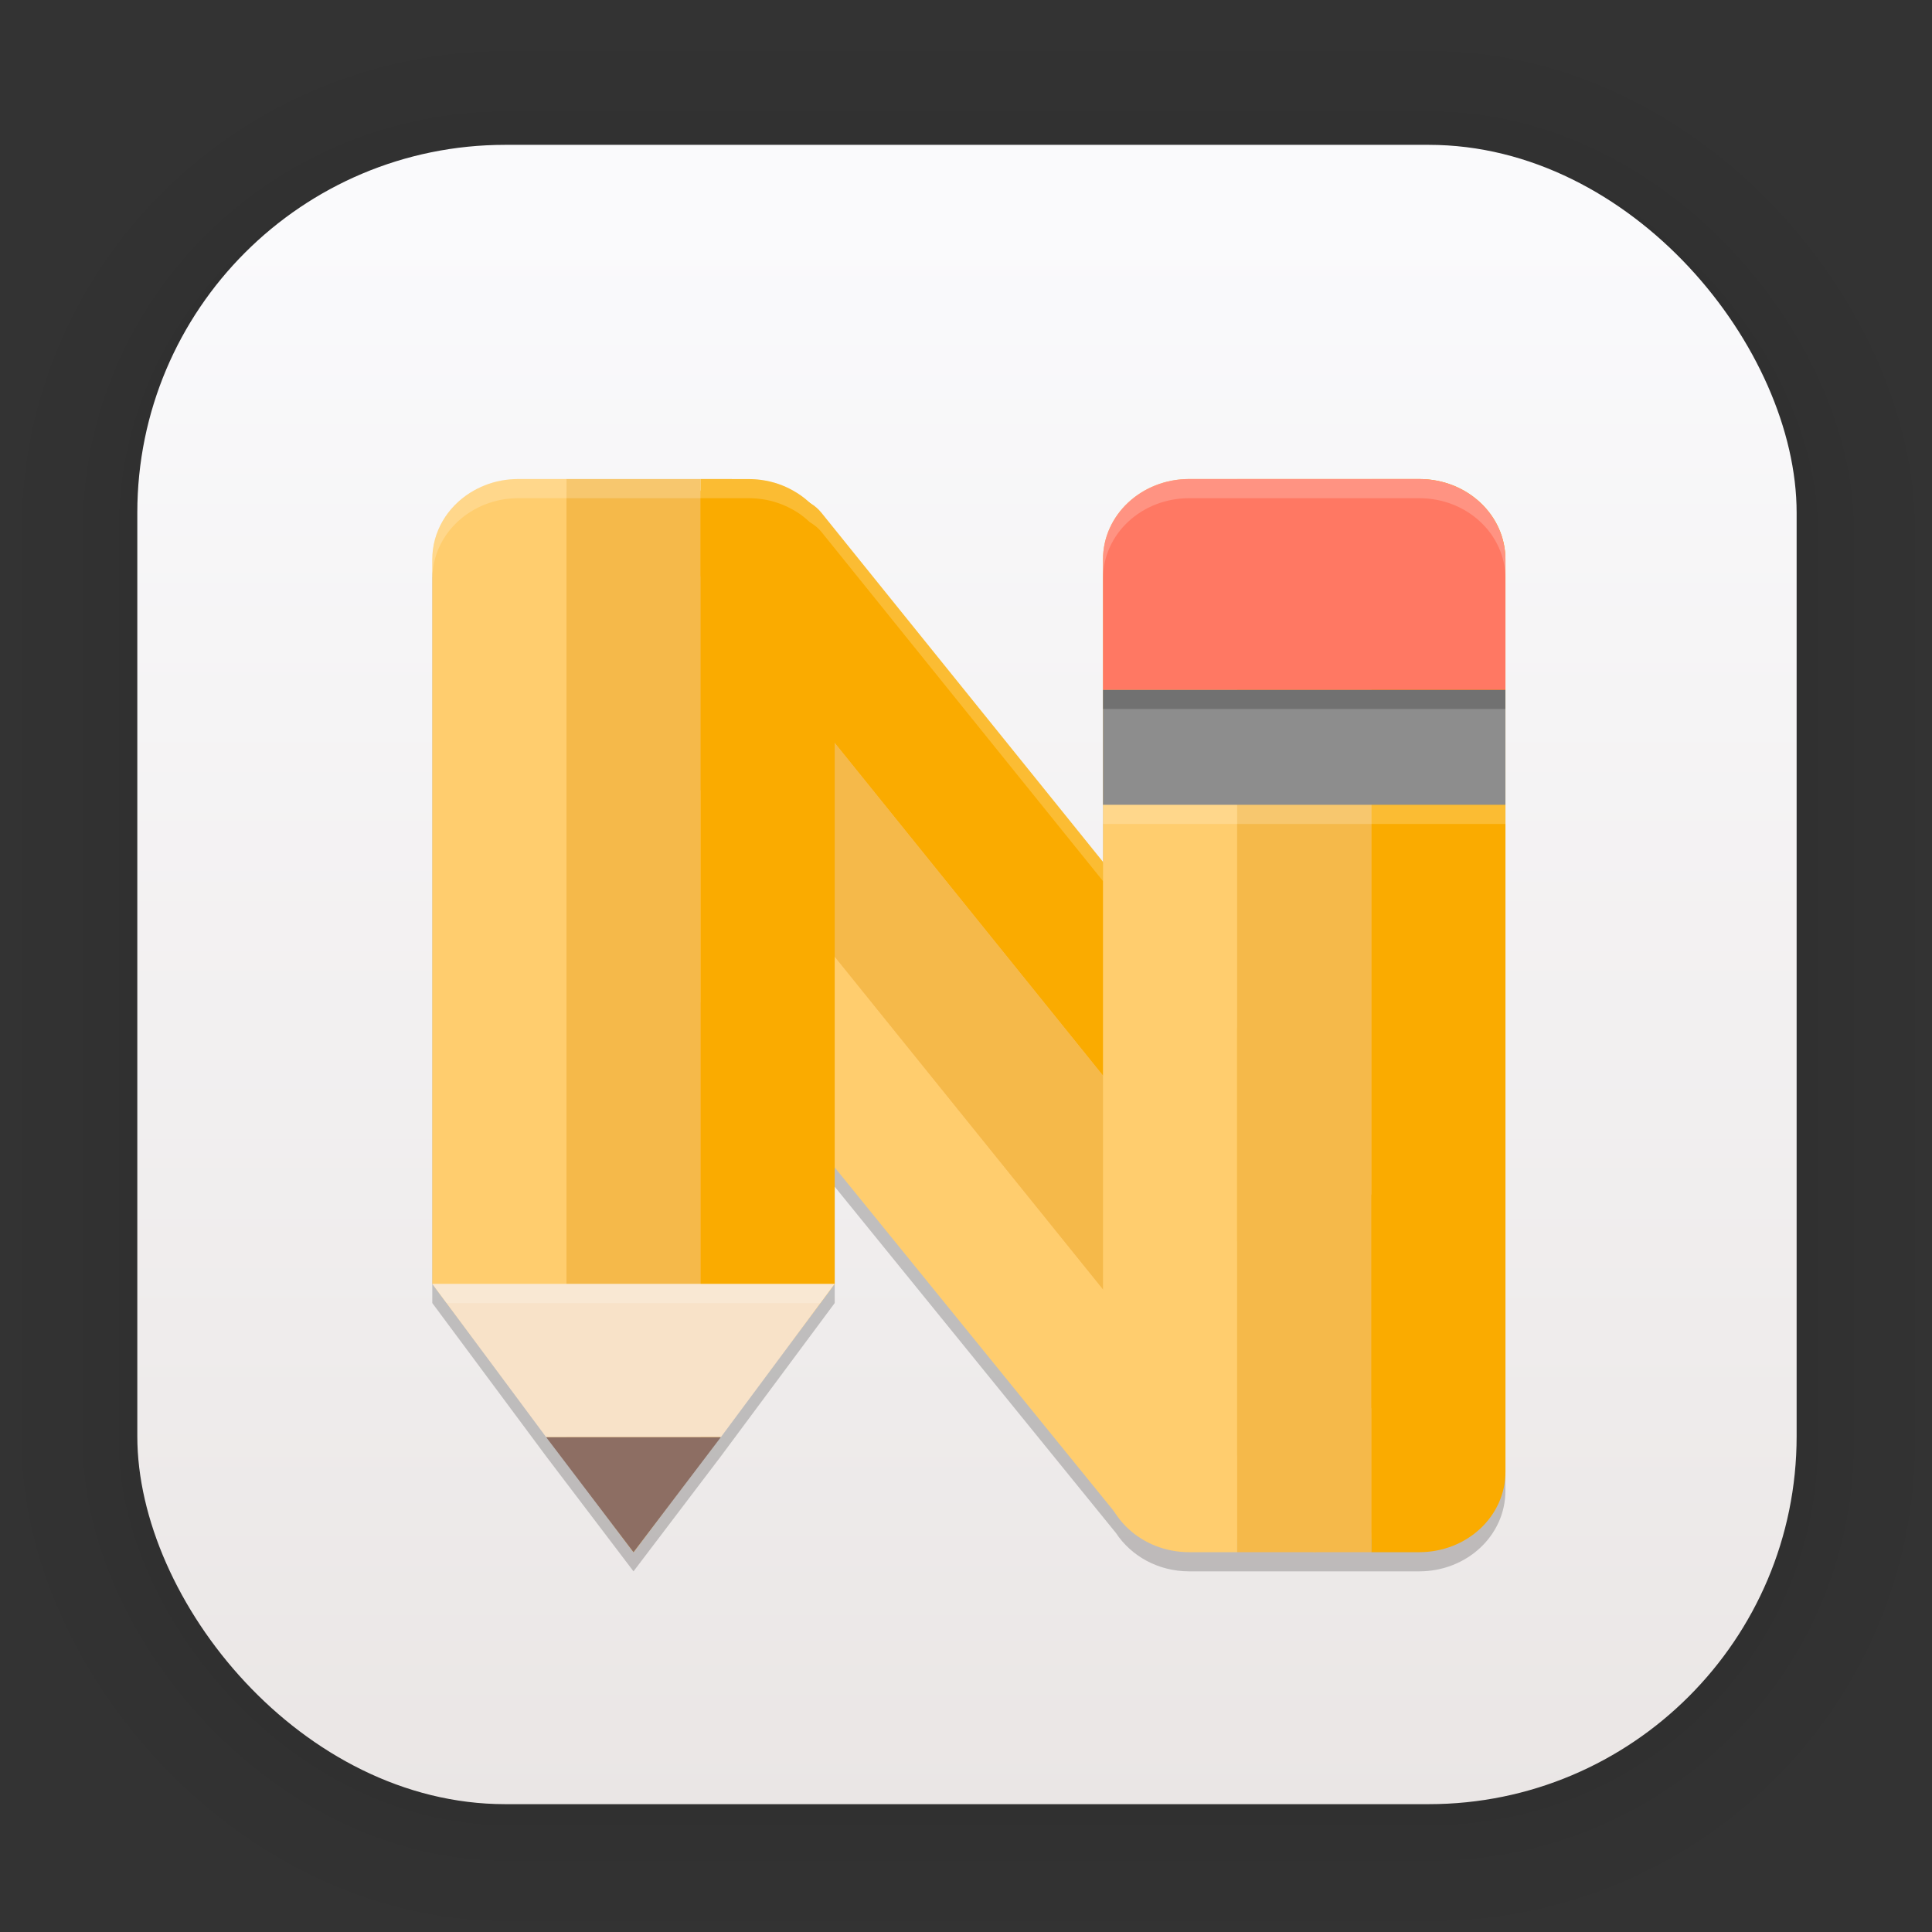 <?xml version="1.0" encoding="UTF-8" standalone="no"?>
<svg
   xmlns:dc="http://purl.org/dc/elements/1.1/"
   xmlns:cc="http://creativecommons.org/ns#"
   xmlns:rdf="http://www.w3.org/1999/02/22-rdf-syntax-ns#"
   xmlns:svg="http://www.w3.org/2000/svg"
   xmlns="http://www.w3.org/2000/svg"
   xmlns:xlink="http://www.w3.org/1999/xlink"
   xmlns:sodipodi="http://sodipodi.sourceforge.net/DTD/sodipodi-0.dtd"
   xmlns:inkscape="http://www.inkscape.org/namespaces/inkscape"
   width="128"
   height="128"
   viewBox="0 0 33.867 33.867"
   version="1.1"
   id="svg1443"
   inkscape:version="1.0.2 (e86c870879, 2021-01-15)"
   sodipodi:docname="notable.svg">
  <rect x="0" y="0" width="33.867" height="33.867" fill="#333333" stroke="none"/>
  <defs
     id="defs1437">
    <linearGradient
       gradientTransform="matrix(0.976,0,0,0.976,-111.765,-37.183)"
       gradientUnits="userSpaceOnUse"
       y2="70.68"
       x2="132.211"
       y1="42.152"
       x1="132.211"
       id="linearGradient1632"
       xlink:href="#linearGradient1630"
       inkscape:collect="always" />
    <linearGradient
       id="linearGradient1630"
       inkscape:collect="always">
      <stop
         id="stop1626"
         offset="0"
         style="stop-color:#fafafc;stop-opacity:1" />
      <stop
         id="stop1628"
         offset="1"
         style="stop-color:#eae6e5;stop-opacity:1" />
    </linearGradient>
    <filter
       color-interpolation-filters="sRGB"
       height="1.131"
       width="1.111"
       y="-0.066"
       x="-0.055"
       id="c-9">
      <feGaussianBlur
         id="feGaussianBlur1093"
         stdDeviation="1.106" />
    </filter>
    <linearGradient
       gradientUnits="userSpaceOnUse"
       gradientTransform="matrix(0.132,0,0,0.131,-32.379,1.087)"
       y2="269.49"
       y1="235.15"
       x2="657.65"
       x1="319.21"
       id="a-12">
      <stop
         id="stop1076"
         offset="0"
         stop-color="#e54c18" />
      <stop
         id="stop1078"
         offset="1"
         stop-color="#fec350" />
    </linearGradient>
  </defs>
  <sodipodi:namedview
     id="base"
     pagecolor="#ffffff"
     bordercolor="#666666"
     borderopacity="1.0"
     inkscape:pageopacity="0.0"
     inkscape:pageshadow="2"
     inkscape:zoom="1.4"
     inkscape:cx="-129.82461"
     inkscape:cy="27.034719"
     inkscape:document-units="mm"
     inkscape:current-layer="layer1"
     inkscape:document-rotation="0"
     showgrid="false"
     units="px"
     inkscape:window-width="1920"
     inkscape:window-height="1028"
     inkscape:window-x="0"
     inkscape:window-y="24"
     inkscape:window-maximized="1" />
  <g
     inkscape:label="Capa 1"
     inkscape:groupmode="layer"
     id="layer1">
    <g
       style="opacity:0.188"
       transform="matrix(0.976,0,0,0.964,-65.737,-36.328)"
       id="g1702">
      <rect
         ry="6.61"
         rx="6.61"
         y="40.71"
         x="69.84"
         height="29.811"
         width="29.811"
         id="rect1634"
         style="fill:none;fill-opacity:1;stroke:#000000;stroke-width:0.1;stroke-linecap:round;stroke-linejoin:round;stroke-miterlimit:4;stroke-dasharray:none;stroke-opacity:0.02" />
      <rect
         style="fill:none;fill-opacity:1;stroke:#000000;stroke-width:0.2;stroke-linecap:round;stroke-linejoin:round;stroke-miterlimit:4;stroke-dasharray:none;stroke-opacity:0.02"
         id="rect1638"
         width="29.811"
         height="29.811"
         x="69.84"
         y="40.71"
         rx="6.61"
         ry="6.61" />
      <rect
         ry="6.61"
         rx="6.61"
         y="40.71"
         x="69.84"
         height="29.811"
         width="29.811"
         id="rect1640"
         style="fill:none;fill-opacity:1;stroke:#000000;stroke-width:0.3;stroke-linecap:round;stroke-linejoin:round;stroke-miterlimit:4;stroke-dasharray:none;stroke-opacity:0.02" />
      <rect
         style="fill:none;fill-opacity:1;stroke:#000000;stroke-width:0.4;stroke-linecap:round;stroke-linejoin:round;stroke-miterlimit:4;stroke-dasharray:none;stroke-opacity:0.02"
         id="rect1642"
         width="29.811"
         height="29.811"
         x="69.84"
         y="40.71"
         rx="6.61"
         ry="6.61" />
      <rect
         ry="6.61"
         rx="6.61"
         y="40.71"
         x="69.84"
         height="29.811"
         width="29.811"
         id="rect1644"
         style="fill:none;fill-opacity:1;stroke:#000000;stroke-width:0.5;stroke-linecap:round;stroke-linejoin:round;stroke-miterlimit:4;stroke-dasharray:none;stroke-opacity:0.02" />
      <rect
         style="fill:none;fill-opacity:1;stroke:#000000;stroke-width:0.6;stroke-linecap:round;stroke-linejoin:round;stroke-miterlimit:4;stroke-dasharray:none;stroke-opacity:0.02"
         id="rect1646"
         width="29.811"
         height="29.811"
         x="69.84"
         y="40.71"
         rx="6.61"
         ry="6.61" />
      <rect
         ry="6.61"
         rx="6.61"
         y="40.71"
         x="69.84"
         height="29.811"
         width="29.811"
         id="rect1648"
         style="fill:none;fill-opacity:1;stroke:#000000;stroke-width:0.7;stroke-linecap:round;stroke-linejoin:round;stroke-miterlimit:4;stroke-dasharray:none;stroke-opacity:0.02" />
      <rect
         style="fill:none;fill-opacity:1;stroke:#000000;stroke-width:0.8;stroke-linecap:round;stroke-linejoin:round;stroke-miterlimit:4;stroke-dasharray:none;stroke-opacity:0.02"
         id="rect1650"
         width="29.811"
         height="29.811"
         x="69.84"
         y="40.71"
         rx="6.61"
         ry="6.61" />
      <rect
         ry="6.61"
         rx="6.61"
         y="40.71"
         x="69.84"
         height="29.811"
         width="29.811"
         id="rect1652"
         style="fill:none;fill-opacity:1;stroke:#000000;stroke-width:1;stroke-linecap:round;stroke-linejoin:round;stroke-miterlimit:4;stroke-dasharray:none;stroke-opacity:0.02" />
      <rect
         style="fill:none;fill-opacity:1;stroke:#000000;stroke-width:1.2;stroke-linecap:round;stroke-linejoin:round;stroke-miterlimit:4;stroke-dasharray:none;stroke-opacity:0.02"
         id="rect1654"
         width="29.811"
         height="29.811"
         x="69.84"
         y="40.71"
         rx="6.61"
         ry="6.61" />
      <rect
         ry="6.61"
         rx="6.61"
         y="40.71"
         x="69.84"
         height="29.811"
         width="29.811"
         id="rect1656"
         style="fill:none;fill-opacity:1;stroke:#000000;stroke-width:1.4;stroke-linecap:round;stroke-linejoin:round;stroke-miterlimit:4;stroke-dasharray:none;stroke-opacity:0.02" />
      <rect
         style="fill:none;fill-opacity:1;stroke:#000000;stroke-width:1.6;stroke-linecap:round;stroke-linejoin:round;stroke-miterlimit:4;stroke-dasharray:none;stroke-opacity:0.02"
         id="rect1658"
         width="29.811"
         height="29.811"
         x="69.84"
         y="40.71"
         rx="6.61"
         ry="6.61" />
      <rect
         ry="6.61"
         rx="6.61"
         y="40.71"
         x="69.84"
         height="29.811"
         width="29.811"
         id="rect1660"
         style="fill:none;fill-opacity:1;stroke:#000000;stroke-width:1.8;stroke-linecap:round;stroke-linejoin:round;stroke-miterlimit:4;stroke-dasharray:none;stroke-opacity:0.02" />
      <rect
         style="fill:none;fill-opacity:1;stroke:#000000;stroke-width:2;stroke-linecap:round;stroke-linejoin:round;stroke-miterlimit:4;stroke-dasharray:none;stroke-opacity:0.02"
         id="rect1662"
         width="29.811"
         height="29.811"
         x="69.84"
         y="40.71"
         rx="6.61"
         ry="6.61" />
      <rect
         ry="6.61"
         rx="6.61"
         y="40.71"
         x="69.84"
         height="29.811"
         width="29.811"
         id="rect1664"
         style="fill:none;fill-opacity:1;stroke:#000000;stroke-width:2.2;stroke-linecap:round;stroke-linejoin:round;stroke-miterlimit:4;stroke-dasharray:none;stroke-opacity:0.02" />
      <rect
         style="fill:none;fill-opacity:1;stroke:#000000;stroke-width:2.6;stroke-linecap:round;stroke-linejoin:round;stroke-miterlimit:4;stroke-dasharray:none;stroke-opacity:0.02"
         id="rect1666"
         width="29.811"
         height="29.811"
         x="69.84"
         y="40.71"
         rx="6.61"
         ry="6.61" />
      <rect
         ry="6.61"
         rx="6.61"
         y="40.71"
         x="69.84"
         height="29.811"
         width="29.811"
         id="rect1668"
         style="fill:none;fill-opacity:1;stroke:#000000;stroke-width:3;stroke-linecap:round;stroke-linejoin:round;stroke-miterlimit:4;stroke-dasharray:none;stroke-opacity:0.02" />
      <rect
         style="fill:none;fill-opacity:1;stroke:#000000;stroke-width:3.4;stroke-linecap:round;stroke-linejoin:round;stroke-miterlimit:4;stroke-dasharray:none;stroke-opacity:0.02"
         id="rect1670"
         width="29.811"
         height="29.811"
         x="69.84"
         y="40.71"
         rx="6.61"
         ry="6.61" />
      <rect
         ry="6.61"
         rx="6.61"
         y="40.71"
         x="69.84"
         height="29.811"
         width="29.811"
         id="rect1672"
         style="fill:none;fill-opacity:1;stroke:#000000;stroke-width:3.8;stroke-linecap:round;stroke-linejoin:round;stroke-miterlimit:4;stroke-dasharray:none;stroke-opacity:0.02" />
      <rect
         style="fill:none;fill-opacity:1;stroke:#000000;stroke-width:4.2;stroke-linecap:round;stroke-linejoin:round;stroke-miterlimit:4;stroke-dasharray:none;stroke-opacity:0.02"
         id="rect1674"
         width="29.811"
         height="29.811"
         x="69.84"
         y="40.71"
         rx="6.61"
         ry="6.61" />
      <rect
         ry="6.61"
         rx="6.61"
         y="40.71"
         x="69.84"
         height="29.811"
         width="29.811"
         id="rect1676"
         style="fill:none;fill-opacity:1;stroke:#000000;stroke-width:4.6;stroke-linecap:round;stroke-linejoin:round;stroke-miterlimit:4;stroke-dasharray:none;stroke-opacity:0.02" />
      <rect
         style="fill:none;fill-opacity:1;stroke:#000000;stroke-width:5;stroke-linecap:round;stroke-linejoin:round;stroke-miterlimit:4;stroke-dasharray:none;stroke-opacity:0.02"
         id="rect1678"
         width="29.811"
         height="29.811"
         x="69.84"
         y="40.71"
         rx="6.61"
         ry="6.61" />
    </g>
    <rect
       ry="6.449"
       rx="6.449"
       y="2.539"
       x="2.407"
       height="29.087"
       width="29.087"
       id="rect849"
       style="fill:url(#linearGradient1632);fill-opacity:1;stroke-width:2.688;stroke-linecap:round;stroke-linejoin:round" />
    <path
       style="opacity:0.2;stroke-width:0.336"
       d="m 9.09,8.733 c -0.105,0 -0.207,0.01 -0.306,0.028 -0.098,0.019 -0.193,0.047 -0.283,0.082 -0.09,0.036 -0.177,0.08 -0.257,0.131 C 7.842,9.227 7.578,9.656 7.578,10.144 v 12.698 l 1.996,2.687 1.531,2.016 1.531,-2.016 1.996,-2.687 v -2.04 l 4.931,6.072 c 0.266,0.402 0.738,0.671 1.283,0.671 h 0.84 2.351 0.84 c 0.837,0 1.512,-0.629 1.512,-1.411 V 10.144 c 0,-0.782 -0.674,-1.411 -1.512,-1.411 H 24.038 21.687 20.847 c -0.837,0 -1.512,0.629 -1.512,1.411 v 5.301 L 14.401,9.326 C 14.341,9.252 14.271,9.199 14.196,9.154 14.126,9.088 14.05,9.026 13.967,8.974 h -6.72e-4 C 13.806,8.873 13.623,8.799 13.427,8.761 c -2.94e-4,-5.59e-5 -9.64e-4,5.47e-5 -0.001,0 -0.099,-0.019 -0.2,-0.028 -0.304,-0.028 h -0.84 -2.351 z"
       id="path2" />
    <path
       style="fill:#fabe5c;stroke-width:0.336"
       d="m 9.09,8.632 c -0.09,0 -0.178,0.008 -0.262,0.024 -0.084,0.016 -0.165,0.04 -0.242,0.07 C 8.51,8.756 8.436,8.794 8.368,8.837 8.028,9.051 7.813,9.404 7.813,9.808 V 22.428 l 2.305,3.072 0.987,1.317 0.987,-1.317 2.305,-3.072 v -1.963 a 0.235,0.235 0 0 1 0.418,-0.148 l 4.93,6.071 a 0.235,0.235 0 0 1 0.014,0.018 c 0.222,0.336 0.62,0.568 1.088,0.568 h 0.84 2.351 0.84 c 0.72,0 1.277,-0.529 1.277,-1.176 V 9.808 c 0,-0.646 -0.557,-1.176 -1.277,-1.176 h -0.84 -2.351 -0.84 c -0.72,0 -1.277,0.529 -1.277,1.176 v 5.301 a 0.235,0.235 0 0 1 -0.418,0.148 l -4.934,-6.118 c -0.04,-0.049 -0.088,-0.086 -0.152,-0.122 a 0.235,0.235 0 0 1 -0.043,-0.031 c -0.065,-0.06 -0.123,-0.11 -0.179,-0.146 a 0.235,0.235 0 0 1 -0.002,-0.002 0.235,0.235 0 0 0 -9.64e-4,0 C 13.706,8.752 13.55,8.688 13.383,8.656 a 0.235,0.235 0 0 1 -0.002,0 c -0.084,-0.016 -0.171,-0.024 -0.261,-0.024 H 12.281 9.929 Z"
       id="path4" />
    <path
       style="fill:#faab00;stroke-width:0.336"
       d="M 12.644,8.756 C 12.547,8.801 12.203,8.498 12.117,8.567 L 11.463,9.094 25.414,26.393 25.821,26.277 25.888,25.703 26.067,23.856 25.855,23.194 14.401,8.991 C 14.178,8.714 13.829,8.695 13.537,8.576 Z"
       id="path6" />
    <path
       style="fill:#ffcd6e;stroke-width:0.336"
       d="m 9.633,10.571 -0.653,0.526 c -0.652,0.526 -0.683,1.562 -0.07,2.322 l 10.752,13.239 0.87,0.157 2.519,0.394 z"
       id="path8" />
    <path
       style="fill:#f5b94a;stroke-width:0.336"
       d="M 11.463,9.094 9.633,10.571 23.051,27.209 25.414,26.393 25.122,26.032 Z"
       id="path10" />
    <path
       style="fill:#faab00;stroke-width:0.336"
       d="M 24.038,8.397 V 27.209 h 0.84 c 0.837,0 1.512,-0.629 1.512,-1.411 V 9.808 c 0,-0.782 -0.674,-1.411 -1.512,-1.411 z"
       id="path12" />
    <path
       style="fill:#f5b94a;stroke-width:0.336"
       d="M 9.93,8.397 V 25.641 l 1.176,1.568 1.176,-1.568 V 8.397 Z"
       id="path14" />
    <path
       style="fill:#faab00;stroke-width:0.336"
       d="M 12.281,8.397 V 25.641 l 2.351,-3.135 V 9.808 c 0,-0.488 -0.263,-0.917 -0.665,-1.17 -2.29e-4,-1.435e-4 -7.06e-4,1.447e-4 -9.65e-4,0 -0.161,-0.101 -0.343,-0.175 -0.54,-0.212 -2.93e-4,-5.59e-5 -6.04e-4,5.58e-5 -9.65e-4,0 -0.099,-0.019 -0.2,-0.028 -0.305,-0.028 z"
       id="path16" />
    <path
       style="fill:#ffcd6e;stroke-width:0.336"
       d="m 9.09,8.397 c -0.105,0 -0.207,0.01 -0.306,0.028 -0.098,0.019 -0.194,0.046 -0.284,0.082 -0.09,0.036 -0.177,0.08 -0.257,0.13 -0.402,0.253 -0.665,0.682 -0.665,1.17 V 22.506 L 9.93,25.641 V 8.397 Z"
       id="path18" />
    <path
       style="fill:#ffcd6e;stroke-width:0.336"
       d="m 20.847,8.397 c -0.837,0 -1.512,0.629 -1.512,1.411 V 25.798 c 0,0.782 0.674,1.411 1.512,1.411 h 0.84 V 8.397 Z"
       id="path20" />
    <rect
       style="fill:#f5b94a;stroke-width:0.336"
       width="2.351"
       height="18.812"
       x="21.687"
       y="8.397"
       id="rect22" />
    <rect
       style="fill:#8d8d8d;stroke-width:0.336"
       width="7.054"
       height="2.016"
       x="19.335"
       y="12.092"
       id="rect24" />
    <path
       style="fill:#ff7863;stroke-width:0.336"
       d="m 20.847,8.397 c -0.837,0 -1.512,0.629 -1.512,1.411 v 2.284 h 7.054 V 9.808 c 0,-0.782 -0.674,-1.411 -1.512,-1.411 z"
       id="path26" />
    <path
       style="fill:#f8e2c8;stroke-width:0.336"
       d="M 7.578,22.506 9.574,25.193 h 3.062 l 1.996,-2.687 z"
       id="path28" />
    <path
       style="fill:#8d6e63;stroke-width:0.336"
       d="M 9.574,25.193 11.105,27.209 12.636,25.193 Z"
       id="path30" />
    <path
       style="opacity:0.2;fill:#ffffff;stroke-width:0.336"
       d="m 9.09,8.397 c -0.105,0 -0.207,0.01 -0.306,0.028 -0.098,0.019 -0.193,0.047 -0.283,0.082 -0.09,0.036 -0.177,0.08 -0.257,0.131 -0.402,0.253 -0.665,0.682 -0.665,1.17 v 0.336 c 0,-0.488 0.264,-0.917 0.665,-1.17 0.08,-0.051 0.167,-0.095 0.257,-0.131 0.09,-0.035 0.185,-0.063 0.283,-0.082 0.099,-0.019 0.201,-0.028 0.306,-0.028 h 0.84 2.351 0.84 c 0.105,0 0.206,0.01 0.304,0.028 3.35e-4,5.59e-5 0.001,-5.59e-5 0.001,0 0.197,0.038 0.379,0.112 0.54,0.213 h 6.71e-4 c 0.083,0.052 0.159,0.114 0.229,0.18 0.075,0.044 0.145,0.097 0.205,0.172 L 19.335,15.445 V 15.109 L 14.401,8.99 C 14.341,8.916 14.271,8.863 14.196,8.818 14.126,8.752 14.05,8.69 13.967,8.638 h -6.71e-4 c -0.161,-0.101 -0.343,-0.175 -0.54,-0.213 -2.93e-4,-5.59e-5 -9.65e-4,5.59e-5 -0.001,0 -0.099,-0.019 -0.2,-0.028 -0.304,-0.028 H 12.281 9.93 Z"
       id="path32" />
    <path
       style="opacity:0.2;fill:#ffffff;stroke-width:0.336"
       d="m 20.847,8.397 c -0.837,0 -1.512,0.629 -1.512,1.411 V 10.144 c 0,-0.782 0.674,-1.411 1.512,-1.411 h 4.031 c 0.837,0 1.512,0.629 1.512,1.411 V 9.808 c 0,-0.782 -0.674,-1.411 -1.512,-1.411 z"
       id="path34" />
    <rect
       style="opacity:0.2;stroke-width:0.336"
       width="7.054"
       height="0.336"
       x="19.335"
       y="12.092"
       id="rect36" />
    <rect
       style="opacity:0.2;fill:#ffffff;stroke-width:0.336"
       width="7.054"
       height="0.336"
       x="19.335"
       y="14.108"
       id="rect38" />
    <path
       style="opacity:0.2;fill:#ffffff;stroke-width:0.336"
       d="m 7.578,22.506 0.249,0.336 h 6.556 l 0.249,-0.336 z"
       id="path40" />
  </g>
</svg>
